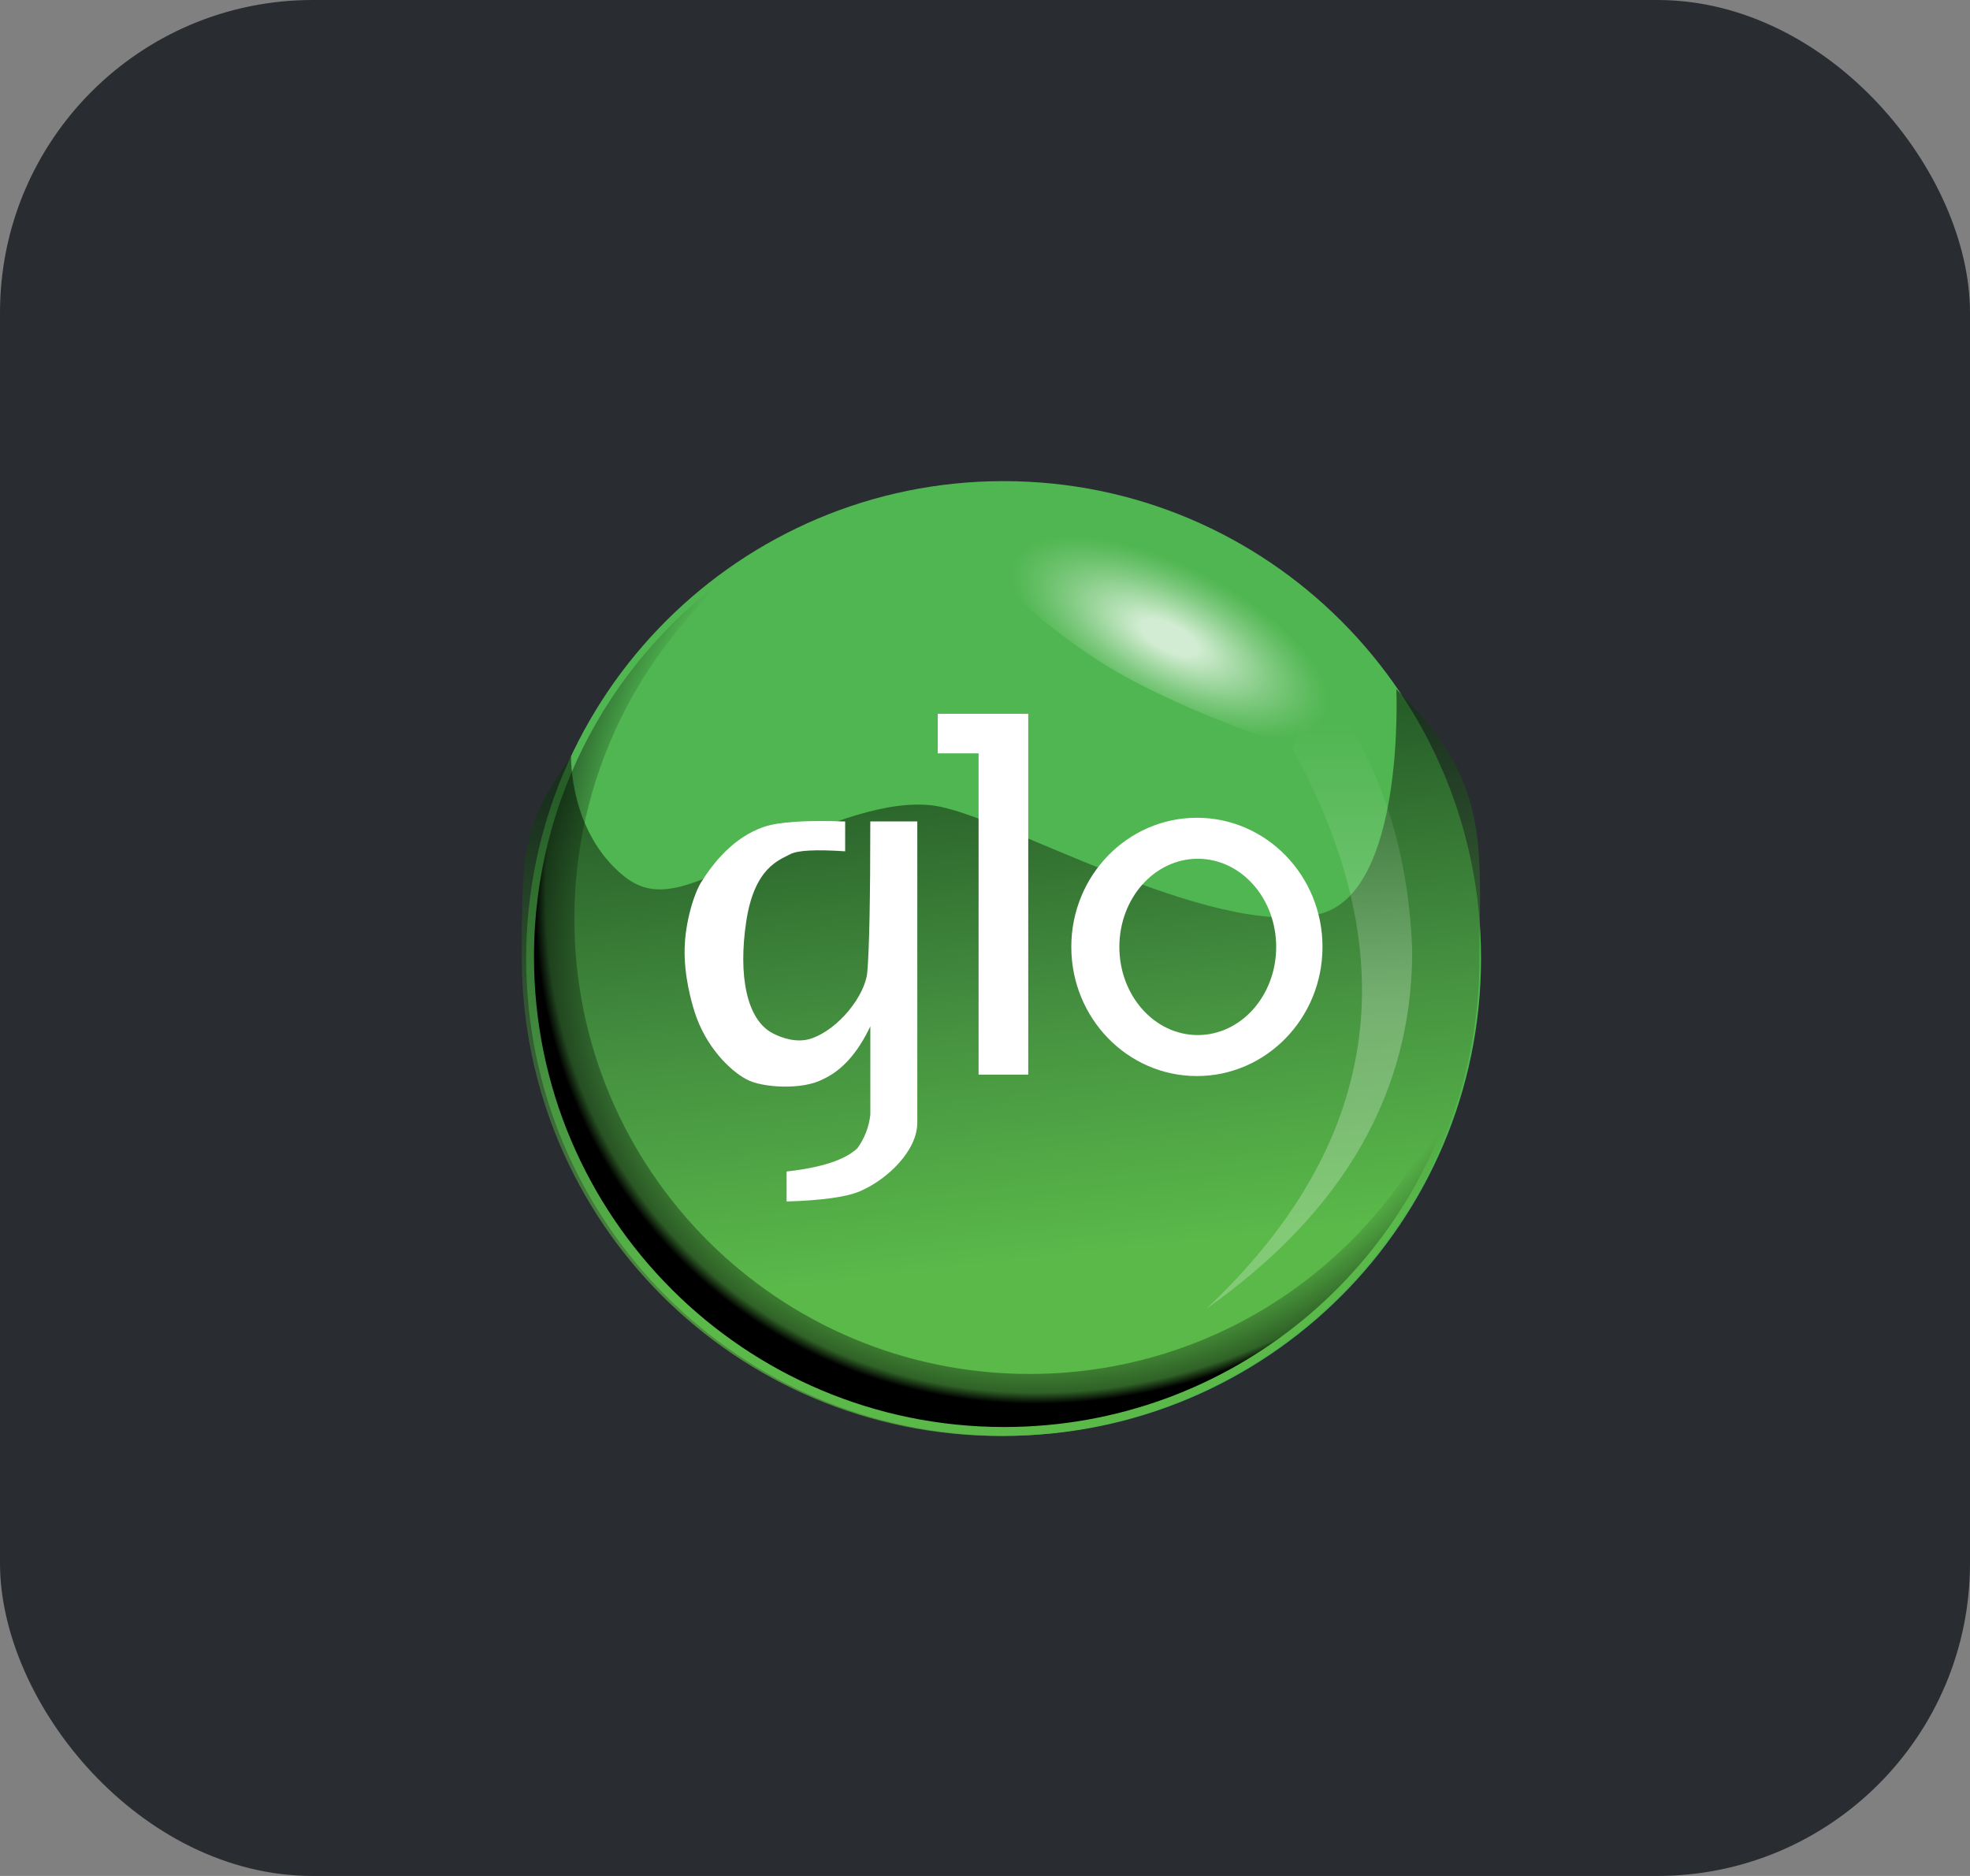 <svg width="63" height="60" viewBox="0 0 63 60" fill="none" xmlns="http://www.w3.org/2000/svg">
<rect x="0" y="0" width="63" height="60" fill="#808080" stroke="none"/>
<rect width="63" height="60" rx="10" fill="#292D32"/>
<g clip-path="url(#clip0_368_127939)">
<path d="M32.095 45.924C40.528 45.924 47.363 39.088 47.363 30.656C47.363 22.223 40.528 15.388 32.095 15.388C23.663 15.388 16.827 22.223 16.827 30.656C16.827 39.088 23.663 45.924 32.095 45.924Z" fill="#50B651"/>
<path opacity="0.663" fill-rule="evenodd" clip-rule="evenodd" d="M47.316 30.613C47.316 39.072 40.459 45.929 32.002 45.929C23.546 45.929 16.686 39.072 16.686 30.613C16.686 26.871 16.791 26.315 18.264 24.184C18.264 24.184 18.188 26.59 19.953 28.022C21.05 28.912 22.195 28.27 24.29 27.305C26.557 26.259 28.4 25.585 29.838 25.763C32.004 26.032 38.681 30.041 42.165 29.242C44.948 28.606 44.654 22.043 44.654 22.043C47.694 25.012 47.316 27.018 47.316 30.613Z" fill="url(#paint0_linear_368_127939)"/>
<path opacity="0.586" fill-rule="evenodd" clip-rule="evenodd" d="M38.574 41.863C44.113 36.652 45.034 30.683 41.336 23.956C41.355 23.969 41.584 23.18 42.023 21.587C43.991 23.97 45.037 26.912 45.162 30.412C45.161 34.945 42.965 38.762 38.574 41.863Z" fill="url(#paint1_linear_368_127939)"/>
<path opacity="0.744" fill-rule="evenodd" clip-rule="evenodd" d="M35.947 21.619C33.273 20.139 30.206 17.163 30.614 16.538C31.022 15.913 36.314 16.02 38.988 17.5C41.662 18.98 43.938 23.418 43.53 24.043C43.123 24.669 38.621 23.099 35.947 21.619Z" fill="url(#paint2_radial_368_127939)"/>
<path fill-rule="evenodd" clip-rule="evenodd" d="M38.276 34.416C36.058 34.416 34.26 32.566 34.26 30.285C34.26 28.004 36.058 26.155 38.276 26.155C40.494 26.155 42.293 28.004 42.293 30.285C42.293 32.566 40.494 34.416 38.276 34.416ZM38.304 33.105C39.689 33.105 40.812 31.843 40.812 30.285C40.812 28.728 39.689 27.466 38.304 27.466C36.92 27.466 35.797 28.729 35.797 30.286C35.797 31.843 36.92 33.105 38.304 33.105Z" fill="white"/>
<path fill-rule="evenodd" clip-rule="evenodd" d="M29.989 22.829H32.883V34.37H31.295V24.095H29.989V22.829Z" fill="white"/>
<path fill-rule="evenodd" clip-rule="evenodd" d="M27.832 26.272H29.335V35.91C29.335 36.788 28.411 37.703 27.511 38.096C27.085 38.282 26.3 38.393 25.155 38.428V37.469C26.275 37.344 27.031 37.095 27.422 36.722C27.649 36.407 27.79 36.04 27.833 35.655V32.824C27.431 33.676 26.926 34.241 26.316 34.518C25.682 34.86 24.392 34.804 23.865 34.518C23.339 34.233 22.566 33.48 22.212 32.36C22.114 32.05 21.87 31.209 21.895 30.317C21.918 29.467 22.199 28.569 22.433 28.199C22.834 27.569 23.467 26.779 24.425 26.448C24.894 26.287 25.761 26.229 27.028 26.274V27.228C26.087 27.164 25.499 27.196 25.266 27.323C24.916 27.513 24.126 27.747 23.865 29.469C23.605 31.191 23.873 32.6 24.699 33.041C24.983 33.193 25.483 33.373 25.946 33.215C26.835 32.911 27.672 31.826 27.736 31.092C27.8 30.347 27.832 28.74 27.832 26.272Z" fill="white"/>
<path fill-rule="evenodd" clip-rule="evenodd" d="M46.835 33.678C45.417 40.509 39.364 45.641 32.113 45.641C23.809 45.641 17.077 38.909 17.077 30.605C17.077 25.446 19.675 20.894 23.634 18.186C20.417 20.854 18.369 24.884 18.369 29.39C18.369 37.428 24.885 43.944 32.923 43.944C39.469 43.944 45.005 39.623 46.835 33.678Z" fill="url(#paint3_radial_368_127939)"/>
</g>
<defs>
<linearGradient id="paint0_linear_368_127939" x1="31.411" y1="24.135" x2="33.374" y2="41.863" gradientUnits="userSpaceOnUse">
<stop stop-color="#123214"/>
<stop offset="0.46" stop-color="#3E7C37"/>
<stop offset="0.91" stop-color="#5FBB46"/>
</linearGradient>
<linearGradient id="paint1_linear_368_127939" x1="42.751" y1="22.982" x2="42.751" y2="37.318" gradientUnits="userSpaceOnUse">
<stop stop-color="white" stop-opacity="0"/>
<stop offset="0.64" stop-color="white" stop-opacity="0.43"/>
<stop offset="1" stop-color="white" stop-opacity="0.42"/>
</linearGradient>
<radialGradient id="paint2_radial_368_127939" cx="0" cy="0" r="1" gradientUnits="userSpaceOnUse" gradientTransform="translate(37.398 20.391) rotate(26.761) scale(7.545 3.142)">
<stop offset="0.13" stop-color="white"/>
<stop offset="0.29" stop-color="white" stop-opacity="0.69"/>
<stop offset="0.45" stop-color="white" stop-opacity="0.4"/>
<stop offset="0.59" stop-color="white" stop-opacity="0.18"/>
<stop offset="0.69" stop-color="white" stop-opacity="0.05"/>
<stop offset="0.74" stop-color="white" stop-opacity="0"/>
</radialGradient>
<radialGradient id="paint3_radial_368_127939" cx="0" cy="0" r="1" gradientUnits="userSpaceOnUse" gradientTransform="translate(34.692 27.14) rotate(39.84) scale(16.907 18.429)">
<stop offset="0.86" stop-opacity="0"/>
<stop offset="0.98" stop-opacity="0.47"/>
<stop offset="1"/>
</radialGradient>
<clipPath id="clip0_368_127939">
<rect width="32" height="31" fill="white" transform="translate(16 15)"/>
</clipPath>
</defs>
</svg>
